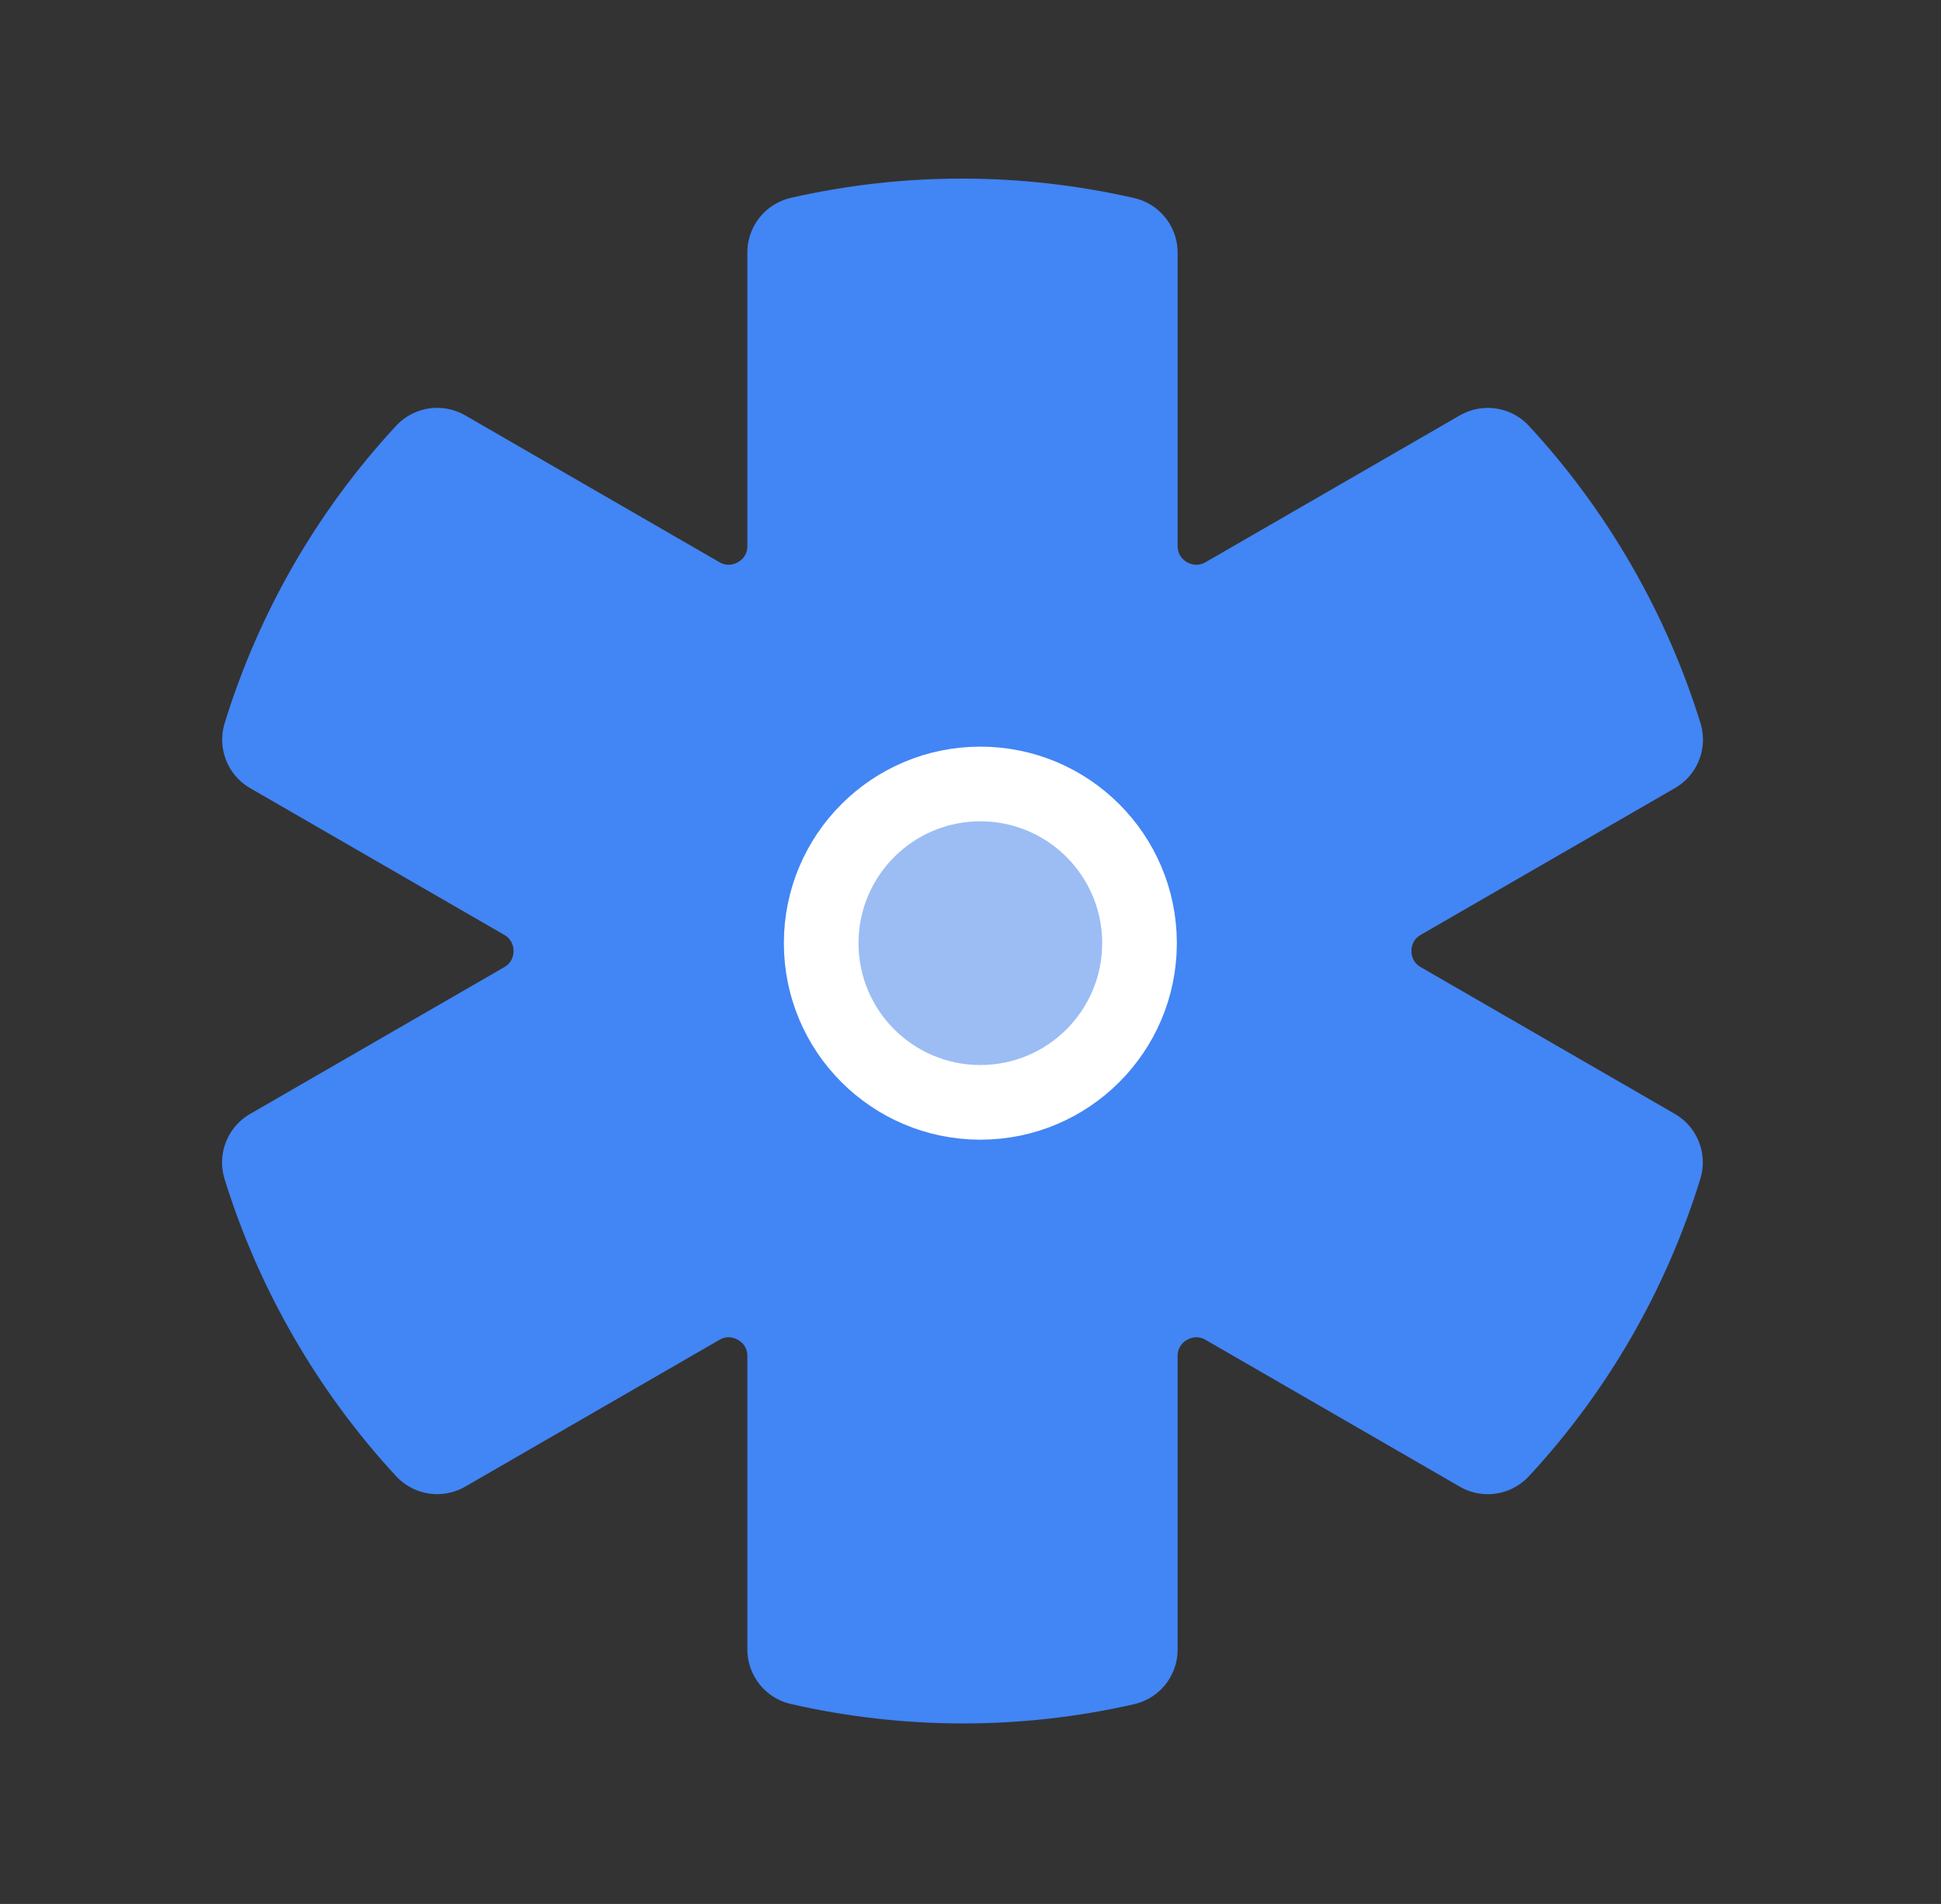 <svg width="52" height="51" viewBox="0 0 52 51" fill="none" xmlns="http://www.w3.org/2000/svg">
<rect x="0" y="0" width="52" height="51" fill="#333333" stroke="none"/>
<path d="M11.712 12.425C9.73 14.562 8.29 17.097 7.452 19.813L14.258 23.742C15.591 24.512 15.591 26.437 14.258 27.207L7.449 31.138C7.865 32.481 8.436 33.799 9.169 35.068C9.902 36.337 10.757 37.491 11.713 38.523L18.522 34.592C19.855 33.822 21.522 34.784 21.522 36.324L21.522 44.182C24.293 44.815 27.208 44.836 30.049 44.187L30.049 36.324C30.049 34.784 31.716 33.822 33.05 34.592L39.859 38.524C41.842 36.387 43.281 33.852 44.119 31.136L37.313 27.206C35.98 26.437 35.98 24.512 37.313 23.742L44.123 19.811C43.706 18.468 43.135 17.15 42.402 15.881C41.67 14.612 40.814 13.458 39.859 12.426L33.05 16.357C31.716 17.127 30.049 16.165 30.049 14.625L30.049 6.767C27.278 6.135 24.363 6.113 21.522 6.762L21.522 14.625C21.522 16.165 19.855 17.127 18.522 16.357L11.712 12.425Z" fill="#4285F4" stroke="#4285F4" stroke-width="3" stroke-linejoin="round"/>
<circle cx="26.264" cy="25.264" r="4.264" fill="#9BBDF4" stroke="white" stroke-width="2"/>
</svg>
